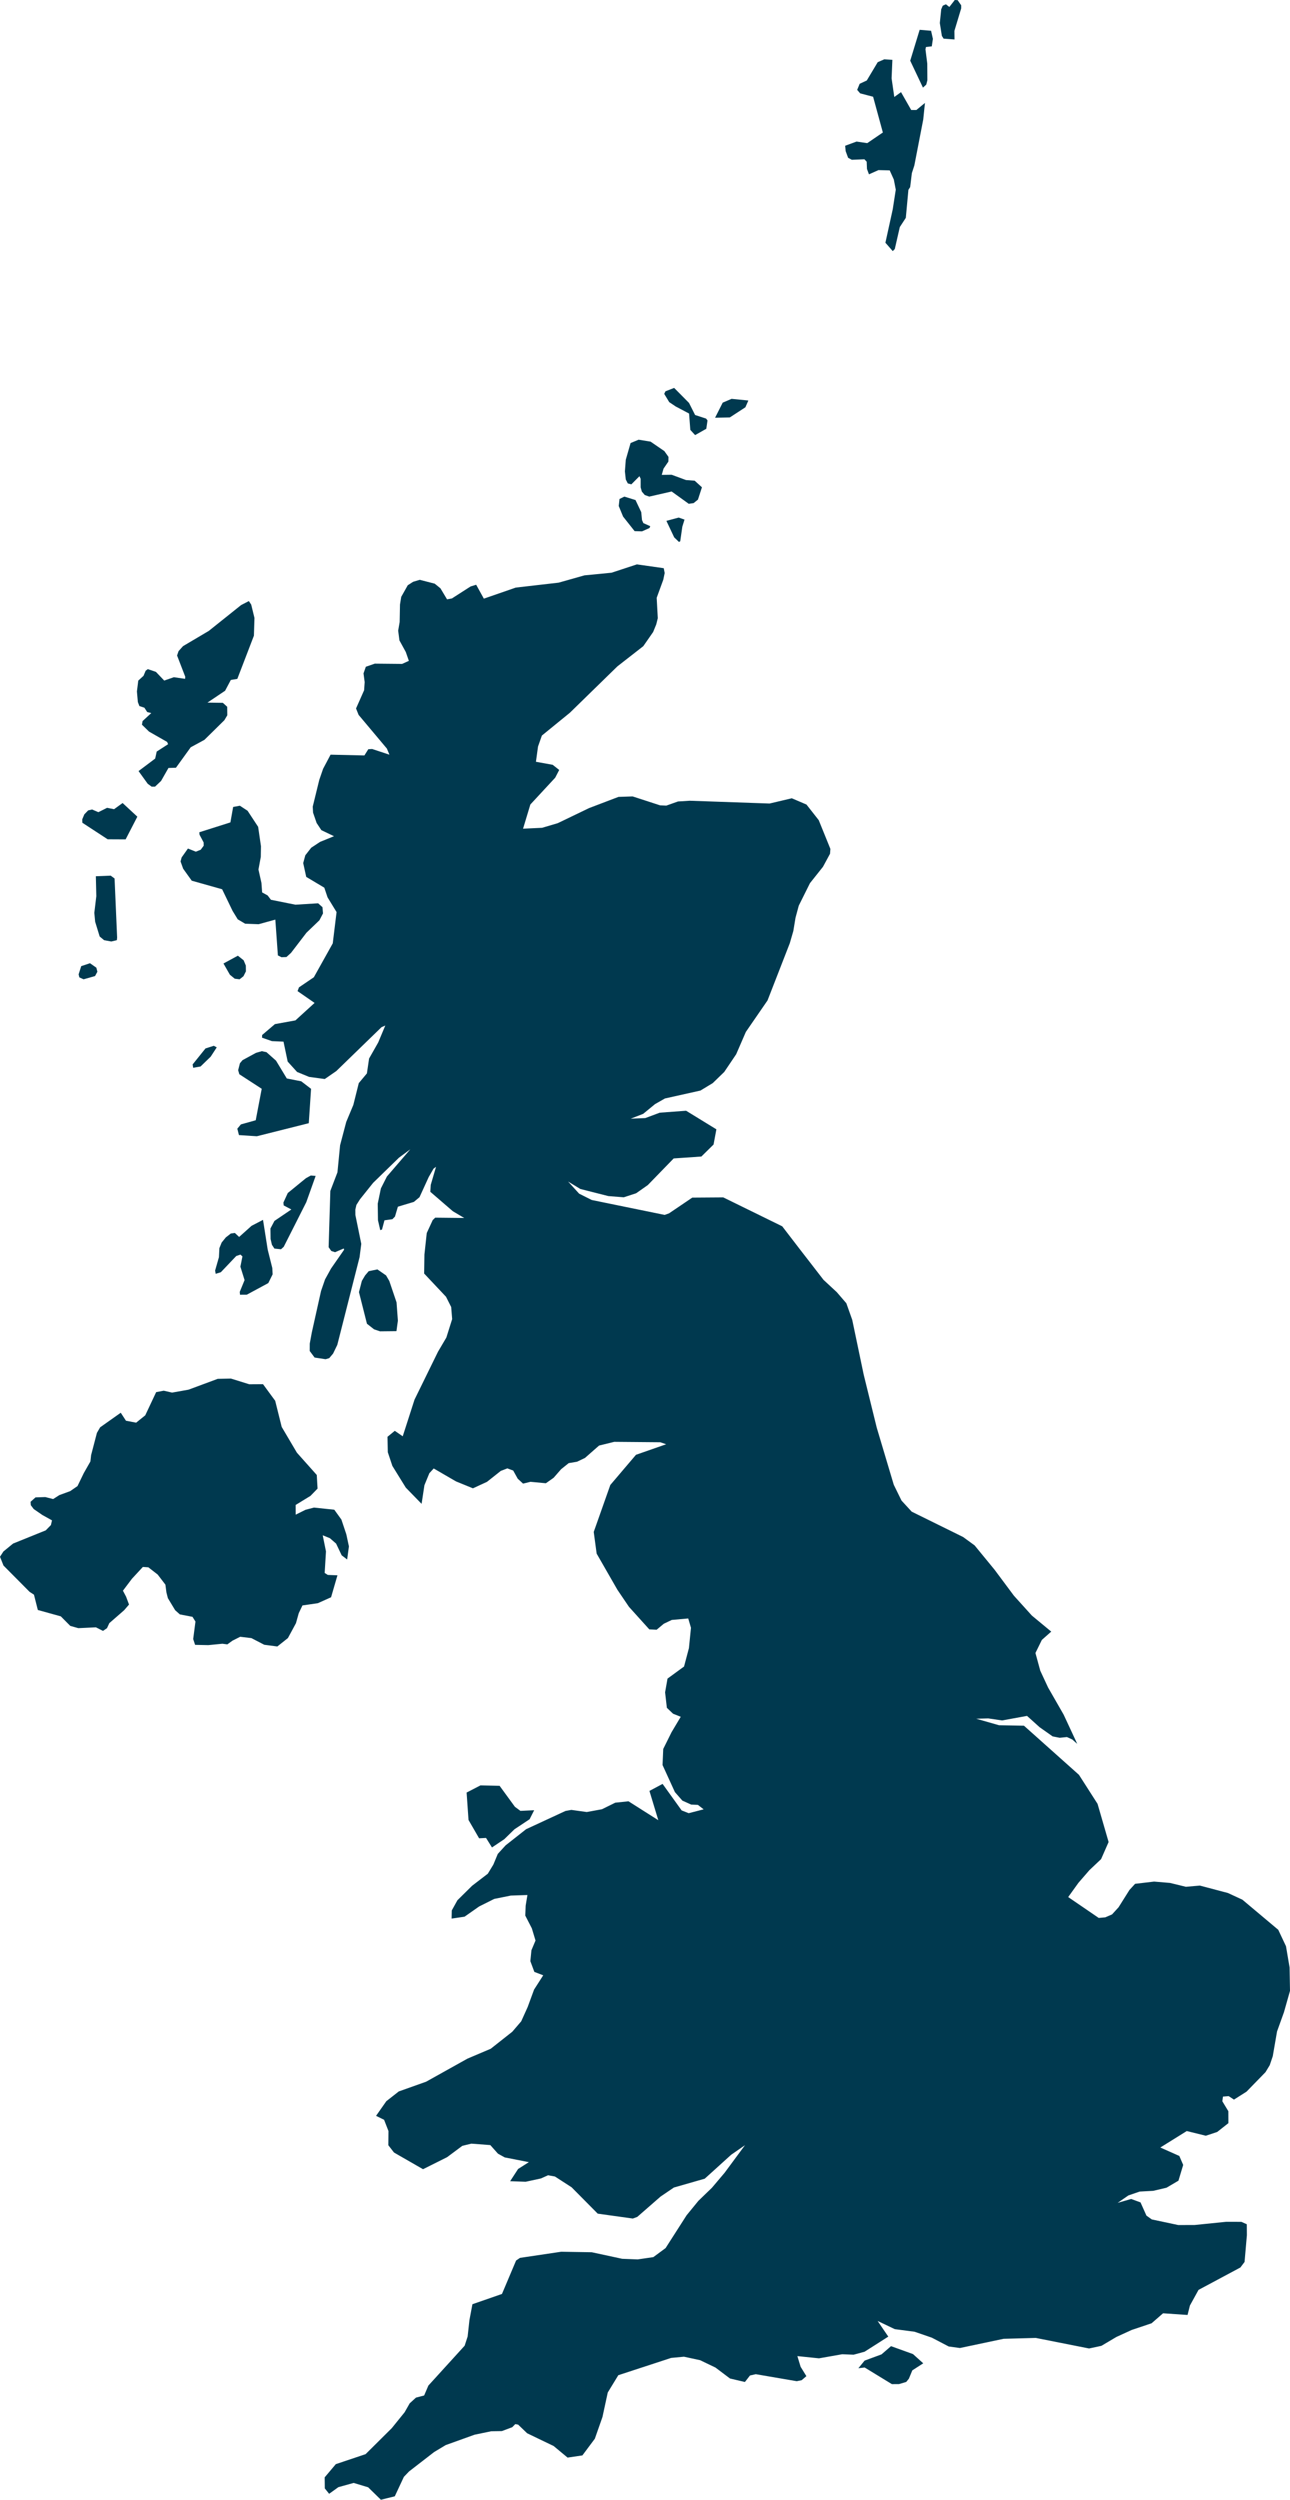 <svg xmlns="http://www.w3.org/2000/svg" xmlns:ev="http://www.w3.org/2001/xml-events" xmlns:xlink="http://www.w3.org/1999/xlink" baseProfile="full" height="53.77" version="1.1" viewBox="452.838 247.116 27.765 53.77" width="27.765" fill="#00394f">
	<defs/>
	<path class="land" d="M 472.709,297.951 L 472.474,298.103 L 472.4,298.282 L 472.343,298.352 L 472.188,298.398 L 472.034,298.399 L 471.448,298.041 L 471.313,298.057 L 471.447,297.893 L 471.811,297.759 L 472.016,297.582 L 472.489,297.753 L 472.709,297.951 M 463.921,285.981 L 464.039,286.068 L 464.335,286.054 L 464.237,286.248 L 463.911,286.464 L 463.692,286.677 L 463.427,286.855 L 463.299,286.65 L 463.15,286.658 L 462.922,286.264 L 462.881,285.674 L 463.179,285.52 L 463.591,285.529 L 463.921,285.981 M 457.808,276.769 L 458.204,276.892 L 458.499,276.89 L 458.761,277.247 L 458.901,277.809 L 459.228,278.363 L 459.656,278.843 L 459.673,279.136 L 459.52,279.293 L 459.201,279.488 L 459.202,279.697 L 459.413,279.592 L 459.595,279.544 L 460.033,279.59 L 460.186,279.802 L 460.292,280.119 L 460.348,280.379 L 460.31,280.661 L 460.192,280.571 L 460.072,280.319 L 459.939,280.203 L 459.784,280.14 L 459.854,280.487 L 459.826,280.95 L 459.893,280.993 L 460.101,281.001 L 459.964,281.473 L 459.679,281.601 L 459.348,281.649 L 459.268,281.816 L 459.208,282.031 L 459.035,282.351 L 458.807,282.532 L 458.525,282.495 L 458.249,282.352 L 458.008,282.323 L 457.84,282.408 L 457.731,282.487 L 457.625,282.473 L 457.322,282.503 L 457.037,282.497 L 456.996,282.372 L 457.045,281.996 L 456.981,281.894 L 456.709,281.842 L 456.608,281.752 L 456.451,281.492 L 456.42,281.37 L 456.398,281.202 L 456.232,280.985 L 456.031,280.829 L 455.913,280.821 L 455.678,281.075 L 455.484,281.332 L 455.552,281.461 L 455.615,281.63 L 455.51,281.752 L 455.191,282.03 L 455.141,282.138 L 455.055,282.197 L 454.903,282.12 L 454.524,282.138 L 454.35,282.089 L 454.147,281.884 L 453.652,281.747 L 453.569,281.418 L 453.474,281.356 L 452.913,280.791 L 452.838,280.602 L 452.911,280.489 L 453.12,280.318 L 453.823,280.034 L 453.934,279.92 L 453.957,279.819 L 453.75,279.704 L 453.564,279.576 L 453.501,279.493 L 453.496,279.42 L 453.602,279.325 L 453.814,279.318 L 453.982,279.361 L 454.115,279.276 L 454.349,279.19 L 454.506,279.082 L 454.641,278.803 L 454.784,278.552 L 454.799,278.416 L 454.924,277.937 L 454.993,277.818 L 455.437,277.504 L 455.549,277.676 L 455.768,277.718 L 455.964,277.56 L 456.199,277.061 L 456.362,277.03 L 456.542,277.071 L 456.896,277.008 L 457.524,276.775 L 457.808,276.769 M 461.371,275.749 L 461.017,275.753 L 460.889,275.71 L 460.736,275.59 L 460.564,274.91 L 460.626,274.669 L 460.696,274.551 L 460.774,274.459 L 460.961,274.421 L 461.147,274.55 L 461.217,274.67 L 461.373,275.13 L 461.402,275.524 L 461.371,275.749 M 458.499,273.355 L 458.6,273.996 L 458.699,274.392 L 458.706,274.527 L 458.613,274.715 L 458.15,274.965 L 458.004,274.966 L 457.998,274.905 L 458.102,274.651 L 458.012,274.362 L 458.056,274.142 L 458.013,274.102 L 457.923,274.133 L 457.591,274.482 L 457.48,274.516 L 457.468,274.445 L 457.55,274.159 L 457.56,273.963 L 457.609,273.843 L 457.699,273.732 L 457.806,273.649 L 457.893,273.637 L 457.985,273.723 L 458.253,273.483 L 458.499,273.355 M 458.945,273.935 L 458.886,273.988 L 458.744,273.973 L 458.691,273.892 L 458.662,273.768 L 458.659,273.541 L 458.745,273.378 L 459.109,273.132 L 458.944,273.045 L 458.938,272.983 L 459.032,272.778 L 459.423,272.459 L 459.528,272.401 L 459.632,272.41 L 459.43,272.976 L 458.945,273.935 M 459.484,271.276 L 458.366,271.557 L 457.981,271.532 L 457.946,271.394 L 458.023,271.302 L 458.342,271.213 L 458.471,270.536 L 457.989,270.223 L 457.964,270.136 L 458.002,269.987 L 458.058,269.92 L 458.35,269.762 L 458.473,269.727 L 458.573,269.748 L 458.779,269.931 L 459.011,270.314 L 459.322,270.375 L 459.533,270.537 L 459.484,271.276 M 457.155,270.056 L 456.996,270.084 L 456.984,270.012 L 457.261,269.668 L 457.44,269.611 L 457.503,269.645 L 457.373,269.845 L 457.155,270.056 M 454.884,268.111 L 454.637,268.181 L 454.546,268.14 L 454.53,268.075 L 454.586,267.898 L 454.775,267.835 L 454.912,267.931 L 454.934,268.018 L 454.884,268.111 M 458.078,268.115 L 457.995,268.181 L 457.89,268.168 L 457.786,268.083 L 457.648,267.841 L 457.958,267.673 L 458.082,267.772 L 458.129,267.885 L 458.131,268.01 L 458.078,268.115 M 455.353,267.339 L 455.234,267.368 L 455.079,267.34 L 454.983,267.26 L 454.886,266.943 L 454.868,266.751 L 454.911,266.393 L 454.901,265.964 L 455.221,265.951 L 455.304,266.013 L 455.359,267.284 L 455.353,267.339 M 458.455,265.319 L 458.451,265.549 L 458.401,265.82 L 458.465,266.107 L 458.48,266.312 L 458.598,266.377 L 458.67,266.471 L 459.196,266.576 L 459.685,266.546 L 459.779,266.63 L 459.79,266.764 L 459.713,266.911 L 459.434,267.179 L 459.102,267.612 L 459.003,267.702 L 458.896,267.706 L 458.819,267.667 L 458.764,266.897 L 458.404,266.996 L 458.114,266.985 L 457.955,266.891 L 457.844,266.71 L 457.619,266.244 L 456.965,266.06 L 456.78,265.802 L 456.724,265.646 L 456.747,265.56 L 456.883,265.368 L 457.053,265.436 L 457.158,265.394 L 457.222,265.308 L 457.221,265.237 L 457.132,265.07 L 457.128,265.018 L 457.797,264.806 L 457.856,264.474 L 458.001,264.447 L 458.167,264.556 L 458.394,264.901 L 458.455,265.319 M 455.477,264.389 L 455.794,264.683 L 455.542,265.171 L 455.155,265.169 L 454.61,264.813 L 454.608,264.74 L 454.653,264.633 L 454.735,264.548 L 454.82,264.528 L 454.955,264.586 L 455.143,264.492 L 455.293,264.522 L 455.477,264.389 M 458.303,260.79 L 457.946,261.719 L 457.806,261.742 L 457.683,261.974 L 457.303,262.229 L 457.635,262.234 L 457.728,262.319 L 457.73,262.502 L 457.667,262.608 L 457.238,263.03 L 456.943,263.19 L 456.625,263.63 L 456.464,263.635 L 456.305,263.914 L 456.175,264.037 L 456.101,264.037 L 456.017,263.975 L 455.82,263.702 L 456.178,263.433 L 456.211,263.282 L 456.456,263.124 L 456.435,263.075 L 456.046,262.853 L 455.893,262.704 L 455.907,262.626 L 456.094,262.454 L 456.006,262.432 L 455.946,262.339 L 455.838,262.303 L 455.805,262.217 L 455.785,261.989 L 455.814,261.756 L 455.927,261.653 L 455.973,261.543 L 456.019,261.509 L 456.194,261.568 L 456.372,261.755 L 456.58,261.683 L 456.821,261.718 L 456.826,261.675 L 456.649,261.216 L 456.681,261.122 L 456.777,261.015 L 457.333,260.686 L 458.026,260.132 L 458.194,260.045 L 458.245,260.121 L 458.315,260.408 L 458.303,260.79 M 466.972,259.975 L 466.996,260.413 L 466.963,260.546 L 466.896,260.71 L 466.684,261.015 L 466.126,261.45 L 465.105,262.446 L 464.501,262.938 L 464.418,263.174 L 464.373,263.502 L 464.734,263.567 L 464.874,263.678 L 464.788,263.844 L 464.253,264.421 L 464.096,264.941 L 464.506,264.922 L 464.844,264.822 L 465.517,264.498 L 466.15,264.257 L 466.454,264.247 L 467.045,264.439 L 467.179,264.445 L 467.43,264.356 L 467.684,264.34 L 469.402,264.4 L 469.88,264.287 L 470.196,264.422 L 470.46,264.758 L 470.711,265.377 L 470.703,265.48 L 470.551,265.761 L 470.271,266.113 L 470.03,266.597 L 469.96,266.857 L 469.913,267.142 L 469.837,267.405 L 469.358,268.635 L 468.891,269.313 L 468.683,269.793 L 468.426,270.174 L 468.178,270.414 L 467.914,270.574 L 467.15,270.744 L 466.936,270.866 L 466.681,271.075 L 466.413,271.179 L 466.727,271.166 L 467.038,271.05 L 467.605,271.008 L 468.257,271.408 L 468.196,271.735 L 467.934,271.993 L 467.338,272.034 L 466.781,272.607 L 466.53,272.783 L 466.264,272.87 L 465.932,272.844 L 465.329,272.691 L 465.065,272.531 L 465.303,272.792 L 465.574,272.928 L 467.143,273.249 L 467.238,273.215 L 467.738,272.877 L 468.405,272.872 L 469.674,273.494 L 470.039,273.969 L 470.563,274.646 L 470.848,274.91 L 471.054,275.149 L 471.181,275.506 L 471.427,276.682 L 471.708,277.824 L 472.075,279.054 L 472.242,279.394 L 472.461,279.632 L 473.569,280.178 L 473.816,280.359 L 474.246,280.883 L 474.661,281.44 L 475.047,281.867 L 475.464,282.212 L 475.262,282.391 L 475.124,282.672 L 475.228,283.053 L 475.397,283.416 L 475.73,283.996 L 476.024,284.627 L 475.916,284.532 L 475.802,284.48 L 475.646,284.496 L 475.494,284.466 L 475.213,284.268 L 474.943,284.025 L 474.406,284.123 L 474.108,284.079 L 473.849,284.086 L 474.34,284.226 L 474.877,284.236 L 476.061,285.293 L 476.461,285.917 L 476.699,286.738 L 476.537,287.106 L 476.285,287.344 L 476.05,287.615 L 475.829,287.922 L 476.486,288.371 L 476.628,288.358 L 476.773,288.295 L 476.913,288.142 L 477.148,287.769 L 477.269,287.637 L 477.678,287.589 L 478.021,287.618 L 478.362,287.701 L 478.663,287.675 L 479.268,287.835 L 479.579,287.979 L 480.35,288.626 L 480.517,288.98 L 480.594,289.436 L 480.603,289.94 L 480.473,290.399 L 480.324,290.813 L 480.232,291.346 L 480.167,291.538 L 480.076,291.688 L 479.668,292.107 L 479.397,292.279 L 479.283,292.204 L 479.16,292.214 L 479.147,292.315 L 479.276,292.528 L 479.277,292.785 L 479.036,292.975 L 478.791,293.056 L 478.381,292.955 L 477.812,293.309 L 478.221,293.491 L 478.304,293.684 L 478.202,294.023 L 477.945,294.174 L 477.659,294.241 L 477.367,294.257 L 477.125,294.34 L 476.893,294.5 L 477.184,294.416 L 477.386,294.49 L 477.513,294.774 L 477.628,294.856 L 478.198,294.977 L 478.55,294.976 L 479.23,294.907 L 479.557,294.908 L 479.673,294.96 L 479.675,295.195 L 479.625,295.771 L 479.535,295.89 L 478.634,296.372 L 478.449,296.708 L 478.398,296.911 L 477.871,296.875 L 477.624,297.09 L 477.197,297.233 L 476.867,297.384 L 476.544,297.575 L 476.278,297.632 L 475.131,297.405 L 474.438,297.424 L 473.499,297.622 L 473.257,297.589 L 472.895,297.4 L 472.523,297.272 L 472.096,297.216 L 471.727,297.04 L 471.957,297.377 L 471.446,297.702 L 471.21,297.766 L 470.965,297.756 L 470.465,297.844 L 470.0,297.796 L 470.07,298.026 L 470.194,298.227 L 470.093,298.314 L 469.987,298.336 L 469.105,298.185 L 468.98,298.213 L 468.871,298.353 L 468.55,298.278 L 468.238,298.043 L 467.907,297.884 L 467.559,297.809 L 467.283,297.835 L 466.146,298.207 L 465.919,298.579 L 465.805,299.106 L 465.641,299.573 L 465.373,299.932 L 465.054,299.979 L 464.754,299.73 L 464.184,299.456 L 463.99,299.27 L 463.928,299.259 L 463.864,299.325 L 463.64,299.409 L 463.409,299.413 L 463.052,299.487 L 462.431,299.71 L 462.18,299.861 L 461.641,300.278 L 461.531,300.393 L 461.335,300.812 L 461.036,300.886 L 460.762,300.618 L 460.45,300.524 L 460.121,300.615 L 459.922,300.758 L 459.829,300.642 L 459.826,300.404 L 460.066,300.12 L 460.707,299.905 L 461.27,299.346 L 461.546,299.005 L 461.656,298.812 L 461.791,298.689 L 461.967,298.643 L 462.058,298.43 L 462.839,297.572 L 462.903,297.375 L 462.942,297.021 L 463.006,296.68 L 463.642,296.459 L 463.946,295.74 L 464.03,295.683 L 464.917,295.551 L 465.575,295.562 L 466.229,295.703 L 466.564,295.716 L 466.9,295.667 L 467.164,295.472 L 467.615,294.768 L 467.869,294.457 L 468.16,294.176 L 468.432,293.855 L 468.873,293.259 L 468.575,293.465 L 468.215,293.791 L 468.006,293.98 L 467.342,294.17 L 467.056,294.364 L 466.555,294.801 L 466.459,294.837 L 465.703,294.732 L 465.141,294.165 L 464.782,293.933 L 464.634,293.906 L 464.48,293.975 L 464.152,294.046 L 463.818,294.034 L 463.989,293.771 L 464.221,293.624 L 463.701,293.522 L 463.556,293.442 L 463.391,293.257 L 462.983,293.226 L 462.789,293.273 L 462.461,293.517 L 461.943,293.776 L 461.318,293.417 L 461.196,293.26 L 461.199,292.955 L 461.105,292.713 L 460.932,292.628 L 461.153,292.313 L 461.421,292.103 L 462.009,291.894 L 462.9,291.397 L 463.4,291.185 L 463.864,290.819 L 464.056,290.595 L 464.195,290.288 L 464.333,289.912 L 464.53,289.605 L 464.339,289.532 L 464.253,289.301 L 464.276,289.066 L 464.364,288.857 L 464.285,288.595 L 464.144,288.321 L 464.152,288.107 L 464.19,287.878 L 463.832,287.89 L 463.475,287.962 L 463.151,288.124 L 462.837,288.344 L 462.558,288.385 L 462.562,288.209 L 462.683,287.991 L 462.999,287.679 L 463.337,287.42 L 463.457,287.223 L 463.552,286.994 L 463.72,286.81 L 464.162,286.462 L 465.009,286.07 L 465.135,286.047 L 465.467,286.093 L 465.794,286.033 L 466.08,285.892 L 466.365,285.862 L 467.007,286.269 L 466.816,285.639 L 467.099,285.488 L 467.509,286.058 L 467.661,286.118 L 467.983,286.035 L 467.859,285.939 L 467.714,285.933 L 467.524,285.847 L 467.364,285.664 L 467.098,285.082 L 467.113,284.736 L 467.292,284.376 L 467.49,284.044 L 467.324,283.978 L 467.191,283.851 L 467.153,283.518 L 467.205,283.223 L 467.561,282.963 L 467.666,282.567 L 467.71,282.13 L 467.651,281.929 L 467.297,281.961 L 467.125,282.043 L 466.971,282.172 L 466.813,282.164 L 466.376,281.68 L 466.127,281.313 L 465.68,280.535 L 465.617,280.068 L 465.974,279.058 L 466.526,278.409 L 467.176,278.182 L 467.05,278.139 L 466.059,278.13 L 465.732,278.21 L 465.429,278.476 L 465.258,278.558 L 465.078,278.588 L 464.914,278.72 L 464.754,278.903 L 464.587,279.021 L 464.256,278.99 L 464.096,279.029 L 463.981,278.923 L 463.884,278.748 L 463.758,278.701 L 463.617,278.755 L 463.319,278.991 L 463.017,279.13 L 462.652,278.981 L 462.173,278.703 L 462.079,278.805 L 461.973,279.063 L 461.912,279.464 L 461.572,279.115 L 461.283,278.648 L 461.185,278.354 L 461.178,278.022 L 461.335,277.893 L 461.506,278.011 L 461.76,277.222 L 462.266,276.19 L 462.445,275.887 L 462.57,275.49 L 462.549,275.23 L 462.438,275.01 L 461.967,274.51 L 461.973,274.101 L 462.023,273.639 L 462.151,273.361 L 462.205,273.308 L 462.83,273.315 L 462.586,273.171 L 462.1,272.752 L 462.109,272.603 L 462.223,272.214 L 462.17,272.253 L 462.066,272.433 L 461.867,272.868 L 461.746,272.969 L 461.402,273.072 L 461.339,273.285 L 461.284,273.341 L 461.113,273.365 L 461.06,273.564 L 461.022,273.577 L 460.973,273.363 L 460.968,273.007 L 461.036,272.679 L 461.166,272.422 L 461.67,271.837 L 461.425,272.018 L 460.869,272.559 L 460.585,272.914 L 460.509,273.034 L 460.486,273.135 L 460.487,273.251 L 460.614,273.872 L 460.577,274.159 L 460.098,276.044 L 460.007,276.232 L 459.924,276.33 L 459.845,276.353 L 459.609,276.317 L 459.504,276.176 L 459.505,276.017 L 459.549,275.778 L 459.748,274.885 L 459.834,274.636 L 459.962,274.404 L 460.244,273.998 L 460.237,273.971 L 460.049,274.051 L 459.969,274.025 L 459.911,273.944 L 459.948,272.733 L 460.101,272.333 L 460.158,271.75 L 460.29,271.249 L 460.443,270.883 L 460.56,270.414 L 460.735,270.205 L 460.782,269.885 L 460.979,269.538 L 461.131,269.175 L 461.049,269.211 L 460.076,270.155 L 459.828,270.326 L 459.49,270.28 L 459.232,270.174 L 459.03,269.951 L 458.94,269.522 L 458.691,269.511 L 458.478,269.437 L 458.48,269.379 L 458.755,269.145 L 459.196,269.065 L 459.609,268.689 L 459.242,268.435 L 459.273,268.354 L 459.593,268.137 L 460,267.408 L 460.082,266.735 L 459.888,266.418 L 459.818,266.21 L 459.429,265.978 L 459.364,265.681 L 459.409,265.514 L 459.536,265.351 L 459.727,265.225 L 460.027,265.103 L 459.755,264.973 L 459.653,264.819 L 459.576,264.596 L 459.569,264.467 L 459.71,263.891 L 459.792,263.653 L 459.953,263.349 L 460.681,263.366 L 460.765,263.232 L 460.848,263.227 L 461.22,263.35 L 461.165,263.218 L 460.556,262.493 L 460.501,262.355 L 460.675,261.963 L 460.687,261.788 L 460.662,261.601 L 460.712,261.458 L 460.905,261.391 L 461.493,261.397 L 461.638,261.331 L 461.572,261.141 L 461.435,260.891 L 461.408,260.681 L 461.44,260.495 L 461.447,260.12 L 461.474,259.954 L 461.614,259.705 L 461.729,259.631 L 461.872,259.588 L 462.195,259.671 L 462.318,259.771 L 462.46,260.008 L 462.564,259.989 L 462.966,259.731 L 463.087,259.694 L 463.252,259.993 L 463.939,259.755 L 464.862,259.649 L 465.417,259.492 L 466.001,259.435 L 466.546,259.256 L 467.124,259.338 L 467.144,259.442 L 467.114,259.586 L 466.972,259.975 M 467.479,258.758 L 467.452,258.774 L 467.349,258.675 L 467.181,258.32 L 467.446,258.249 L 467.571,258.293 L 467.524,258.444 L 467.479,258.758 M 466.817,258.474 L 466.656,258.546 L 466.497,258.541 L 466.249,258.228 L 466.155,258.0 L 466.172,257.849 L 466.276,257.798 L 466.516,257.872 L 466.64,258.133 L 466.656,258.302 L 466.685,258.368 L 466.834,258.435 L 466.817,258.474 M 467.119,257.197 L 467.081,257.331 L 467.294,257.328 L 467.603,257.442 L 467.79,257.456 L 467.946,257.598 L 467.86,257.863 L 467.767,257.938 L 467.662,257.953 L 467.294,257.688 L 466.812,257.798 L 466.716,257.764 L 466.653,257.691 L 466.627,257.6 L 466.627,257.414 L 466.601,257.359 L 466.426,257.535 L 466.35,257.514 L 466.307,257.43 L 466.288,257.256 L 466.307,257.005 L 466.41,256.646 L 466.583,256.574 L 466.841,256.616 L 467.137,256.819 L 467.226,256.944 L 467.224,257.044 L 467.119,257.197 M 468.546,256.095 L 468.229,256.101 L 468.393,255.777 L 468.584,255.695 L 468.945,255.731 L 468.881,255.877 L 468.546,256.095 M 468.04,256.339 L 467.799,256.475 L 467.696,256.363 L 467.669,256.011 L 467.382,255.86 L 467.242,255.766 L 467.134,255.588 L 467.161,255.533 L 467.348,255.46 L 467.668,255.783 L 467.799,256.043 L 468.036,256.12 L 468.066,256.16 L 468.04,256.339 M 472.028,248.801 L 472.086,249.202 L 472.231,249.098 L 472.45,249.482 L 472.562,249.482 L 472.746,249.33 L 472.709,249.687 L 472.518,250.674 L 472.464,250.841 L 472.428,251.14 L 472.39,251.199 L 472.334,251.802 L 472.205,252.0 L 472.097,252.472 L 472.053,252.518 L 471.895,252.337 L 472.053,251.616 L 472.118,251.196 L 472.076,250.978 L 471.987,250.781 L 471.745,250.775 L 471.541,250.866 L 471.498,250.75 L 471.492,250.594 L 471.443,250.542 L 471.172,250.553 L 471.092,250.51 L 471.039,250.366 L 471.029,250.251 L 471.274,250.161 L 471.504,250.195 L 471.84,249.966 L 471.63,249.197 L 471.351,249.124 L 471.287,249.049 L 471.341,248.918 L 471.494,248.847 L 471.729,248.454 L 471.87,248.392 L 472.045,248.403 L 472.028,248.801 M 472.774,248.936 L 472.703,249.001 L 472.429,248.422 L 472.632,247.757 L 472.878,247.778 L 472.917,247.952 L 472.893,248.113 L 472.768,248.127 L 472.757,248.176 L 472.796,248.485 L 472.798,248.843 L 472.774,248.936 M 473.526,247.23 L 473.526,247.296 L 473.38,247.78 L 473.382,247.965 L 473.147,247.947 L 473.11,247.888 L 473.066,247.611 L 473.096,247.316 L 473.129,247.239 L 473.197,247.208 L 473.271,247.266 L 473.388,247.116 L 473.449,247.119 L 473.526,247.23" id="GB" title="United Kingdom"/>
</svg>
